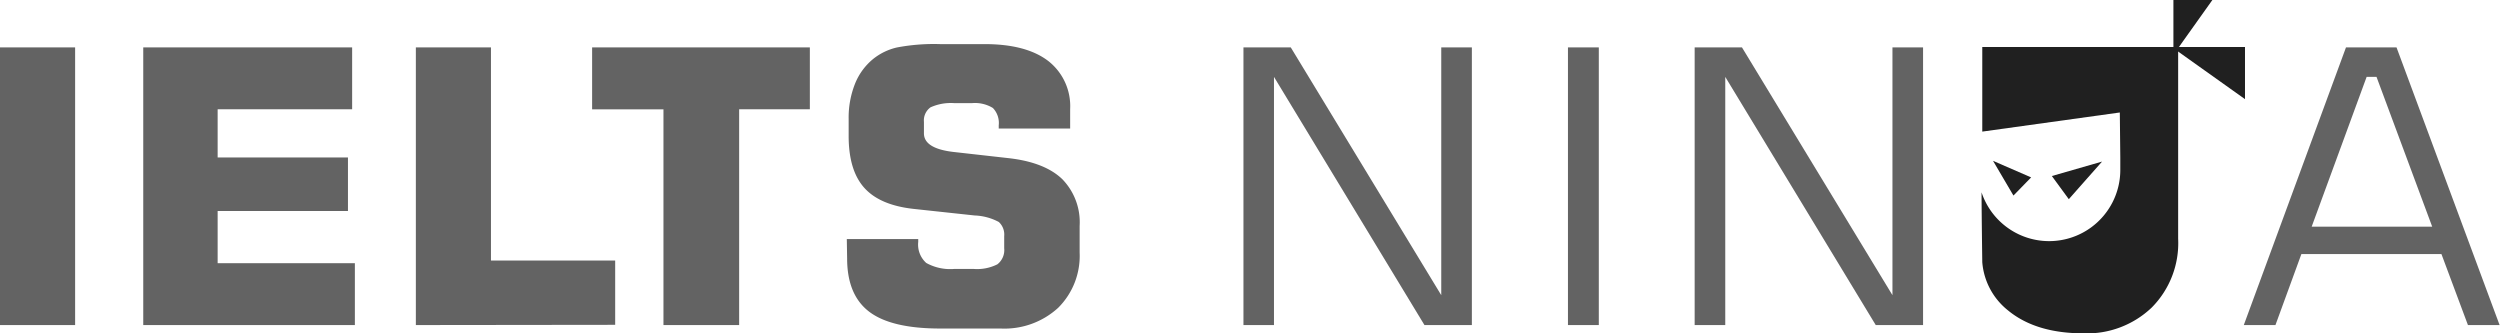 <svg xmlns="http://www.w3.org/2000/svg" viewBox="0 0 311.17 41.48"><defs><style>.cls-1{fill:#202020;}.cls-2{fill:#636363;}</style></defs><title>Asset 30</title><g id="Layer_2" data-name="Layer 2"><g id="Layer_1-2" data-name="Layer 1"><polygon class="cls-1" points="248.07 20.02 252.81 22.08 250.61 24.34 248.07 20.02"/><polygon class="cls-1" points="261.64 20.11 255.39 21.91 257.5 24.79 261.64 20.11"/><path class="cls-1" d="M279.43,12.34V5.85h-8.19a.29.29,0,0,0-.17.54Z"/><path class="cls-1" d="M275.37,0h-4.85V5.87a.3.3,0,0,0,.55.17Z"/><path class="cls-1" d="M246.73,5.85V16.38L263.85,14l.06,5.6s0,1.1,0,1.54a8.86,8.86,0,0,1-17.27,2.8c0,2.16.09,8.7.09,8.7v0a8.52,8.52,0,0,0,3.21,6q3.46,2.85,9.4,2.85a11.67,11.67,0,0,0,8.47-3.2,11.38,11.38,0,0,0,3.3-8.58V6.26a.41.41,0,0,0-.41-.41Z"/><path class="cls-2" d="M154.77,40.46V5.9h5.89l18.73,30.84V5.9h3.81V40.46H177.3L158.57,9.57V40.46Z"/><path class="cls-2" d="M195.16,40.46V5.9H199V40.46Z"/><path class="cls-2" d="M210.93,40.46V5.9h5.89l18.73,30.84V5.9h3.81V40.46h-5.89L214.74,9.57V40.46Z"/><path class="cls-2" d="M279.28,40.46,292,5.9h6.29l12.83,34.56h-3.94l-3.3-8.84H286.45l-3.23,8.84Zm8.45-12.25h15L295.8,9.57h-1.23Z"/><path class="cls-2" d="M0,40.46V5.9H9.35V40.46Z"/><path class="cls-2" d="M17.83,40.46V5.9h26v7.7H27.09v6H43.31v6.66H27.09v6.5H44.17v7.7Z"/><path class="cls-2" d="M51.76,40.46V5.9h9.35V32.43H76.57v8Z"/><path class="cls-2" d="M82.58,40.46V13.61H73.7V5.9H100.8v7.7H92V40.46Z"/><path class="cls-2" d="M105.4,29.76h8.89v.35a3.07,3.07,0,0,0,1,2.62,6.15,6.15,0,0,0,3.53.74h2.32a5.6,5.6,0,0,0,3-.57,2.24,2.24,0,0,0,.85-2V29.39a2.12,2.12,0,0,0-.67-1.76,6.89,6.89,0,0,0-3-.81L113.71,26q-4.2-.46-6.14-2.63t-1.94-6.44V14.79a11.4,11.4,0,0,1,.77-4.31,7.66,7.66,0,0,1,2.23-3.1,7.34,7.34,0,0,1,3-1.47A24.61,24.61,0,0,1,117,5.49h5.55q5.17,0,7.91,2.09a7.13,7.13,0,0,1,2.74,6V16h-8.89V15.6a2.68,2.68,0,0,0-.73-2.16,4.26,4.26,0,0,0-2.63-.6h-2.13a6.13,6.13,0,0,0-3,.52,2,2,0,0,0-.82,1.8V16.6q0,1.9,3.74,2.32l6.85.77q4.43.51,6.61,2.59a7.68,7.68,0,0,1,2.18,5.84v3.32a9.11,9.11,0,0,1-2.67,6.87,9.89,9.89,0,0,1-7.17,2.58H117q-6.06,0-8.81-2.09t-2.75-6.64Z"/></g></g></svg>